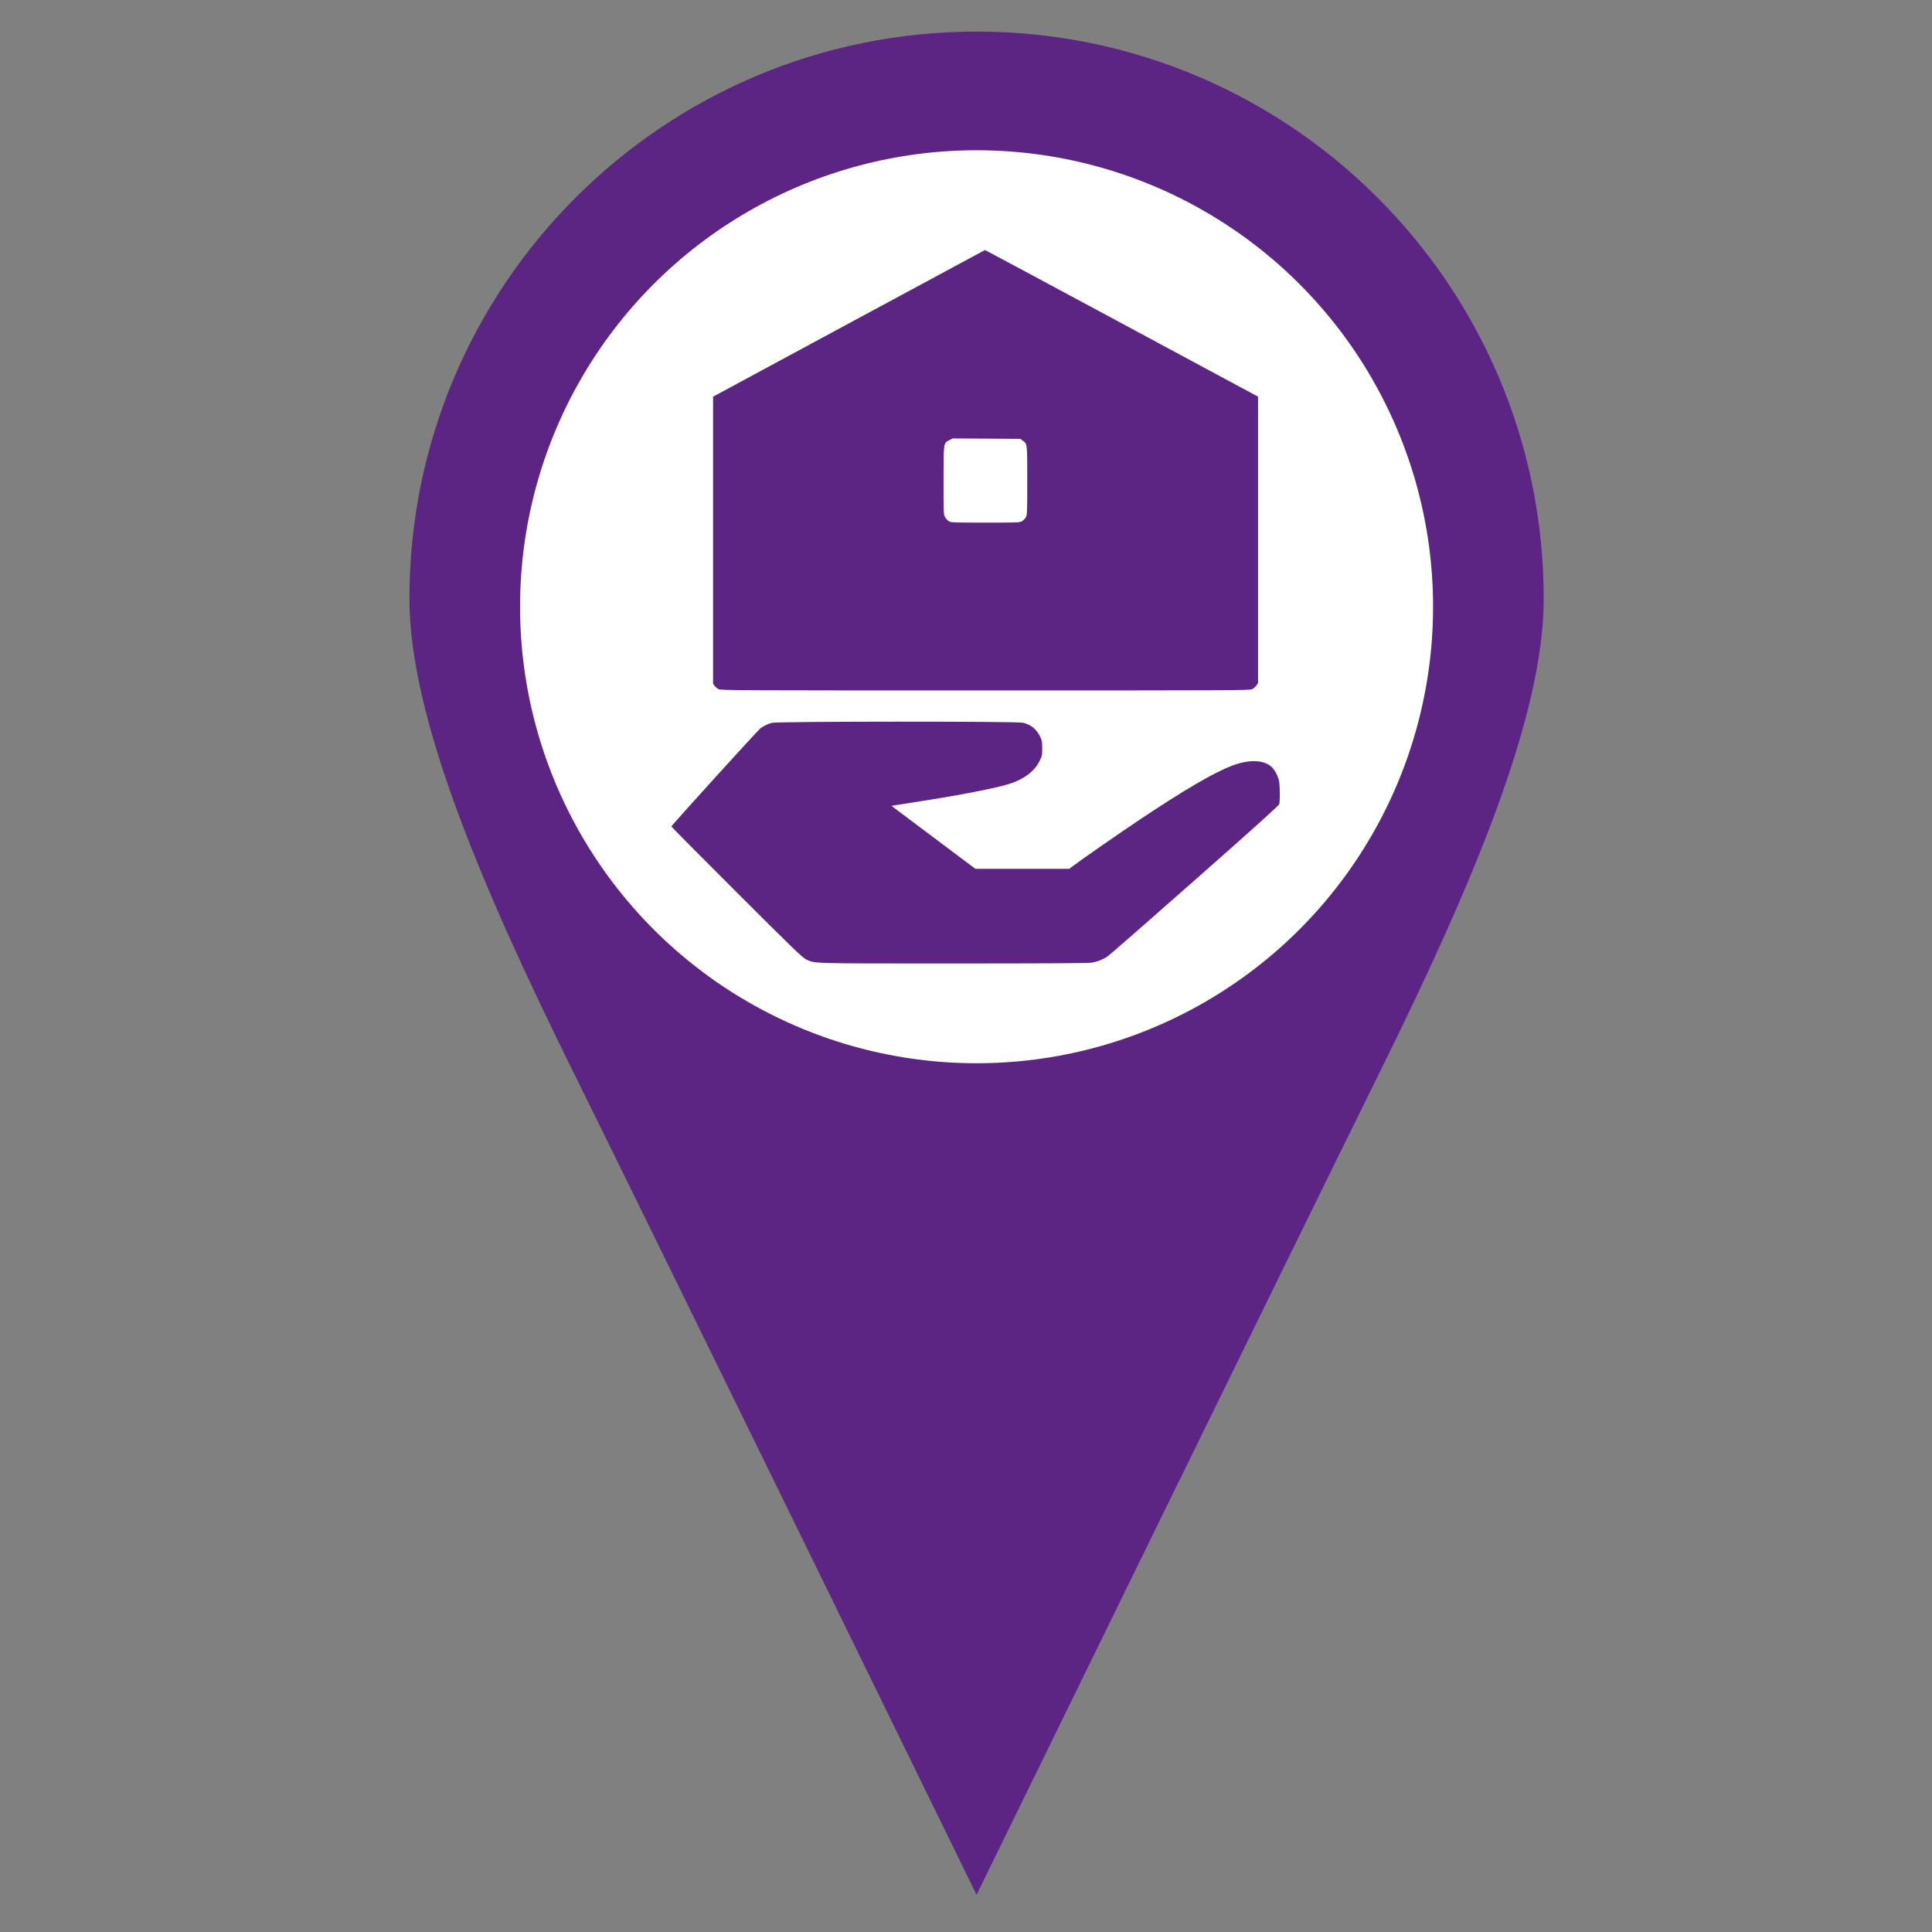 <?xml version="1.0" encoding="UTF-8" standalone="no"?>
<!-- Generator: Adobe Illustrator 16.0.0, SVG Export Plug-In . SVG Version: 6.00 Build 0)  -->

<svg
   xmlns:dc="http://purl.org/dc/elements/1.1/"
   xmlns:cc="http://creativecommons.org/ns#"
   xmlns:rdf="http://www.w3.org/1999/02/22-rdf-syntax-ns#"
   xmlns:svg="http://www.w3.org/2000/svg"
   xmlns="http://www.w3.org/2000/svg"
   xmlns:sodipodi="http://sodipodi.sourceforge.net/DTD/sodipodi-0.dtd"
   xmlns:inkscape="http://www.inkscape.org/namespaces/inkscape"
   version="1.1"
   id="Calque_1"
   x="0px"
   y="0px"
   width="141.73px"
   height="141.73px"
   viewBox="0 0 141.73 141.73"
   enable-background="new 0 0 141.73 141.73"
   xml:space="preserve"
   inkscape:version="0.91 r13725"
   sodipodi:docname="tranquilite.svg"><rect x="0" y="0" width="141.73" height="141.73" fill="#808080" stroke="none"/><defs
     id="defs15" /><sodipodi:namedview
     pagecolor="#ffffff"
     bordercolor="#666666"
     borderopacity="1"
     objecttolerance="10"
     gridtolerance="10"
     guidetolerance="10"
     inkscape:pageopacity="0"
     inkscape:pageshadow="2"
     inkscape:window-width="884"
     inkscape:window-height="480"
     id="namedview13"
     showgrid="false"
     inkscape:zoom="1.665138"
     inkscape:cx="-0.60055083"
     inkscape:cy="70.864998"
     inkscape:window-x="65"
     inkscape:window-y="80"
     inkscape:window-maximized="0"
     inkscape:current-layer="Calque_1" /><path
     fill="#5C2483"
     d="M71.64,139c0,0-23.697-48.46-29.618-60.432c-6.778-13.703-11.987-26.031-11.987-34.647  c0-22.978,18.627-41.604,41.605-41.604s41.605,18.627,41.605,41.604c-0.001,8.616-5.21,20.944-11.987,34.647  C95.337,90.54,71.64,139,71.64,139z"
     id="path3" /><circle
     fill="#FFFFFF"
     cx="71.64"
     cy="44.511"
     r="33.489"
     id="circle5" /><g
     id="g7"><path
       fill="#5C2483"
       d="M62.272,23.723l-9.961,5.376v10.533v10.533l0.109,0.149c0.061,0.081,0.192,0.191,0.294,0.242   c0.174,0.089,1.221,0.094,19.572,0.094c18.353,0,19.399-0.005,19.575-0.094c0.103-0.051,0.242-0.176,0.308-0.274l0.12-0.182V39.6   V29.099l-10.004-5.381c-5.501-2.959-10.015-5.379-10.028-5.376C72.245,18.345,67.753,20.766,62.272,23.723L62.272,23.723z    M75.027,32.323c0.338,0.241,0.331,0.184,0.331,2.929c0,2.334-0.006,2.512-0.099,2.687c-0.054,0.102-0.182,0.236-0.28,0.294   c-0.175,0.103-0.278,0.106-2.692,0.106c-2.377,0-2.52-0.005-2.679-0.102c-0.094-0.057-0.218-0.189-0.28-0.302   c-0.109-0.194-0.111-0.265-0.111-2.679c0-2.814-0.012-2.739,0.432-2.971l0.235-0.121l2.484,0.016l2.483,0.016L75.027,32.323   L75.027,32.323z"
       id="path9" /><path
       fill="#5C2483"
       d="M56.628,53.028c-0.307,0.083-0.519,0.182-0.828,0.387c-0.166,0.109-6.508,7.097-6.547,7.213   c-0.007,0.021,2.143,2.188,4.781,4.822c4.252,4.245,4.829,4.803,5.104,4.931c0.67,0.313,0.187,0.299,10.8,0.299   c6.394,0,9.891-0.019,10.111-0.055c0.448-0.073,0.856-0.232,1.207-0.471c0.158-0.107,3.047-2.631,6.423-5.612   c4.39-3.875,6.144-5.455,6.167-5.554c0.059-0.242,0.05-1.373-0.012-1.672c-0.078-0.38-0.277-0.772-0.513-1.016   c-0.553-0.568-1.678-0.616-2.954-0.123c-1.354,0.521-3.461,1.753-6.729,3.933c-1.527,1.02-4.304,2.947-4.962,3.447l-0.235,0.179   h-3.445h-3.444l-3.077-2.308l-3.076-2.308l0.24-0.042c0.133-0.024,1.021-0.165,1.977-0.313c2.938-0.458,5.44-0.948,6.436-1.262   c1.053-0.331,1.837-0.923,2.203-1.661c0.191-0.389,0.201-0.431,0.201-0.943c0-0.465-0.02-0.576-0.139-0.831   c-0.266-0.565-0.684-0.911-1.271-1.05C74.579,52.909,57.035,52.918,56.628,53.028L56.628,53.028z"
       id="path11" /></g></svg>